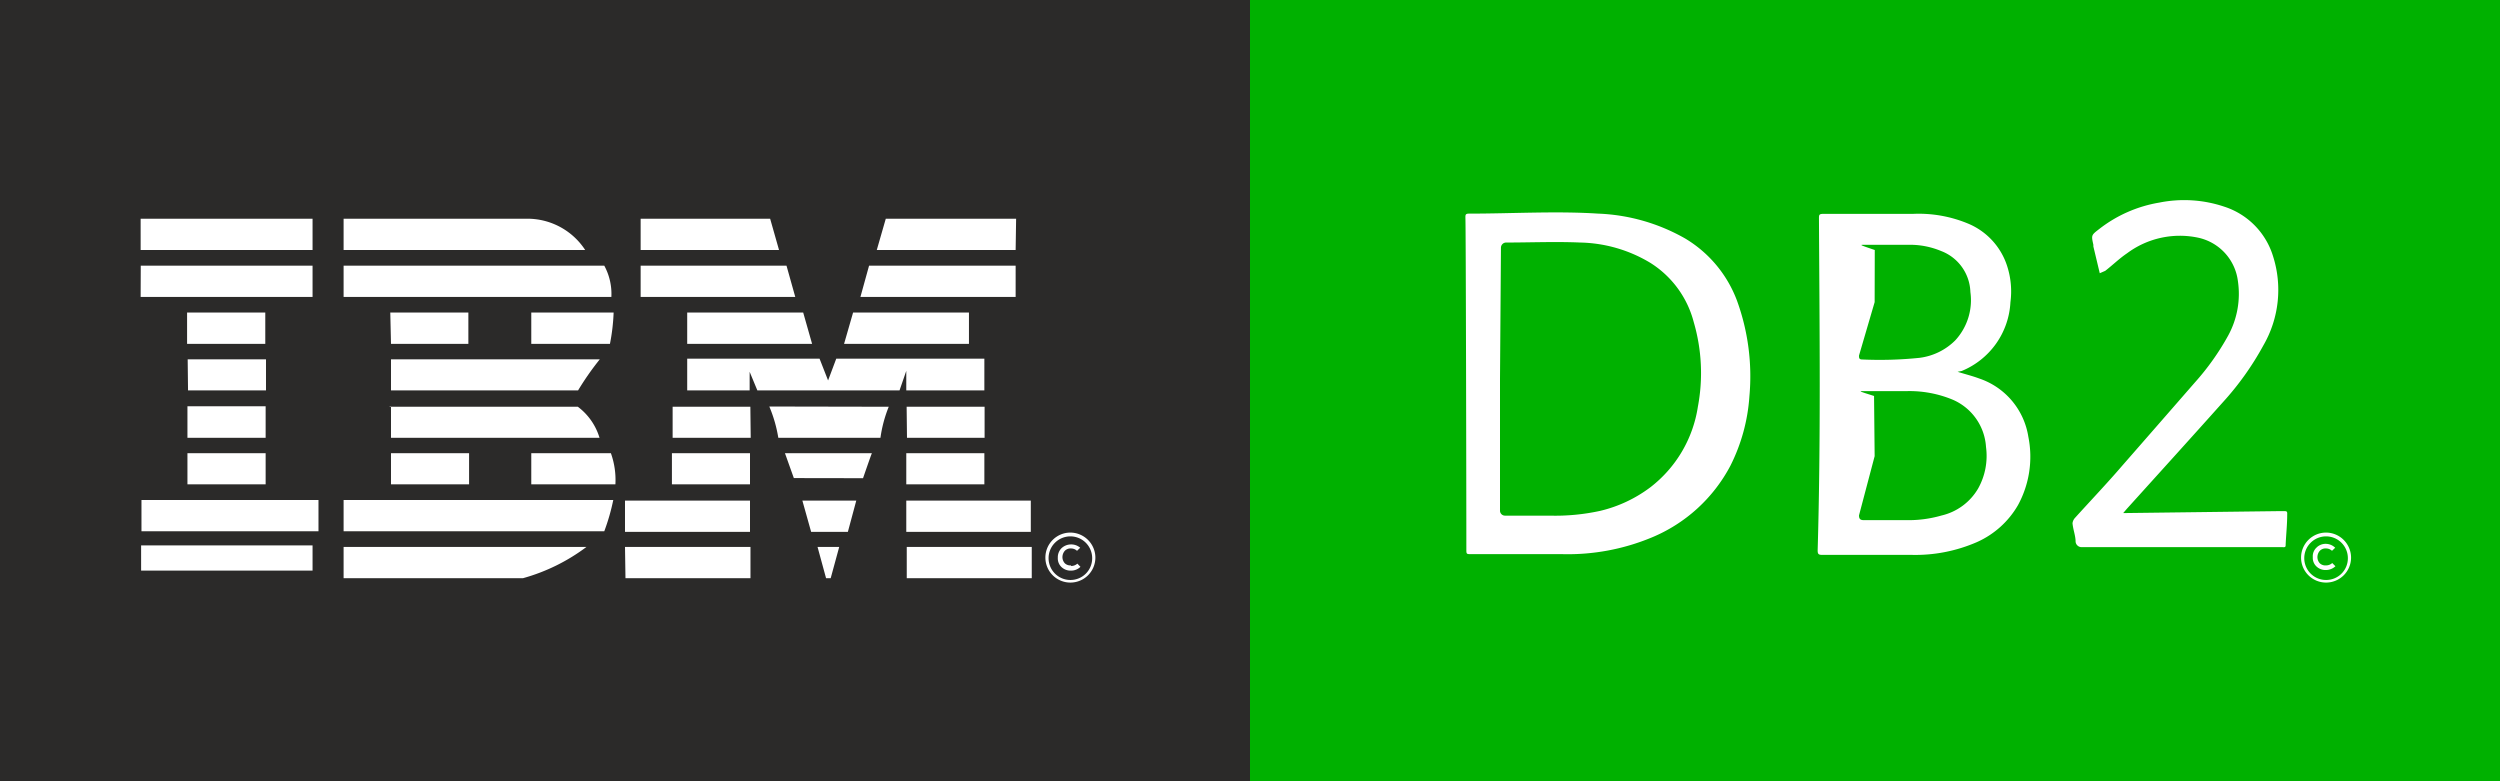 <svg id="Layer_1" data-name="Layer 1" xmlns="http://www.w3.org/2000/svg" viewBox="0 0 211 65.94"><defs><style>.cls-1{fill:#00b100;}.cls-2{fill:#2b2a29;}.cls-3{fill:#fff;}</style></defs><g id="surface1"><path class="cls-1" d="M220,108H9V42.05H220Z" transform="translate(-9 -42.05)"/><path class="cls-2" d="M9,42.05H114.5V108H9Z" transform="translate(-9 -42.05)"/><path class="cls-3" d="M132.68,60.41c0-.22,0-.33.3-.33,3.67,0,7.34-.23,10.91,0a16.05,16.05,0,0,1,7.34,2.1,10.32,10.32,0,0,1,4.37,5.24,18.66,18.66,0,0,1,1.05,8.08,15.28,15.28,0,0,1-1.6,5.85,13.23,13.23,0,0,1-6.66,6.07,18.41,18.41,0,0,1-7.54,1.4h-7.67c-.42,0-.42,0-.42-.43C132.76,83.73,132.72,61,132.68,60.41ZM135.6,74V85.15a.42.42,0,0,0,.42.42h3.78a17.73,17.73,0,0,0,4.24-.4,11.4,11.4,0,0,0,4.26-2,10.59,10.59,0,0,0,4-6.79,15.31,15.31,0,0,0-.35-7.15,8.39,8.39,0,0,0-3.67-5,11.9,11.9,0,0,0-5.92-1.71c-2.08-.09-4.15,0-6.24,0a.44.44,0,0,0-.44.44Zm38.62-.57c.64.2,1.25.35,1.84.57a6.2,6.2,0,0,1,4.13,4.9,8.54,8.54,0,0,1-.87,5.78,7.54,7.54,0,0,1-3.46,3.12,13,13,0,0,1-5.6,1.08h-7.51c-.29,0-.34-.11-.34-.38.27-9.33.16-18.65.11-28,0-.31,0-.4.38-.4h7.56a10.84,10.84,0,0,1,4.57.79,5.8,5.8,0,0,1,3.39,3.67,6.94,6.94,0,0,1,.26,3,6.64,6.64,0,0,1-4.11,5.8Zm-7,7.12-1.32,5c0,.29.11.4.4.4h3.56a10.07,10.07,0,0,0,3-.39,4.85,4.85,0,0,0,3.1-2.29,5.64,5.64,0,0,0,.66-3.49,4.66,4.66,0,0,0-2.82-4,9.53,9.53,0,0,0-3.84-.72h-3.67c-.42,0-.42,0,.88.41Zm0-13-1.32,4.51c0,.19,0,.33.27.33a32.72,32.72,0,0,0,4.85-.14,5.18,5.18,0,0,0,3-1.47,5,5,0,0,0,1.28-4.09,3.83,3.83,0,0,0-2.46-3.45,6.8,6.8,0,0,0-2.64-.53h-3.83c-.44,0-.44,0,.86.44Zm19-2.44-.54-2.26v-.14c-.18-.81-.18-.81.48-1.32a11.26,11.26,0,0,1,5.08-2.24,10.63,10.63,0,0,1,5.51.35,6.34,6.34,0,0,1,4.09,4.16,9.35,9.35,0,0,1-.81,7.54A24.56,24.56,0,0,1,196.61,76c-2.68,3-5.4,6-8.11,9l-.3.35h.33l12.74-.16h.49c.22,0,.3,0,.28.29,0,.82-.09,1.67-.13,2.51,0,.19,0,.26-.24.24h-17a.51.51,0,0,1-.49-.46c0-.51-.21-1-.26-1.56a.81.81,0,0,1,.2-.44c1.34-1.48,2.72-2.93,4-4.42q3.07-3.51,6.11-7a21.39,21.39,0,0,0,2.84-4,7.34,7.34,0,0,0,.81-4.57,4.29,4.29,0,0,0-3.36-3.67,7.46,7.46,0,0,0-6,1.32c-.65.44-1.22,1-1.84,1.48Z" transform="translate(-9 -42.05)"/><path class="cls-3" d="M94.72,63.15H83l.76-2.64h11ZM62.54,60.51H74l.75,2.64H63.07V60.51Zm-9.06,0a5.82,5.82,0,0,1,4.91,2.64H38V60.51Zm-32.61,0H35.38v2.64H20.87Zm73.85,6.6H81.62l.73-2.64H94.72Zm-18.6,0H63.07V64.47H75.38ZM60,64.47a5,5,0,0,1,.6,2.64H38V64.47Zm-39.12,0H35.38v2.64H20.87Zm59.36,6.6L81,68.43h9.78v2.64Zm-3.45-2.64.75,2.64H67V68.43Zm-16,0a16.69,16.69,0,0,1-.31,2.64H53.84V68.43Zm-36,0h6.6v2.64h-6.6Zm17.15,0h6.59v2.64H42Zm30.33,5V75H67V72.32H78.17l.72,1.84.69-1.84h12.5V75H85.49V73.35L84.92,75h-12ZM42,72.38H59.62A23.88,23.88,0,0,0,57.79,75H42Zm-17.16,0h6.61V75H24.87Zm60.68,4h6.58V79H85.55Zm-13.19,0H65.77V79h6.59Zm11.68,0A11,11,0,0,0,83.31,79H74.69a11.56,11.56,0,0,0-.76-2.64Zm-42.2,0H57.77A5.11,5.11,0,0,1,59.6,79H42V76.34ZM31.42,79V76.34h-6.6V79ZM85.49,80.3h6.59v2.63H85.49Zm-19.78,0H72.3v2.63H65.71Zm16.13,2.11s.73-2.12.75-2.11H75.25L76,82.4ZM42,82.93V80.3h6.59v2.63ZM60.56,80.3a6.72,6.72,0,0,1,.38,2.63h-7.1V80.3Zm-35.74,0h6.6v2.63h-6.6Zm60.67,4H96v2.64H85.49Zm-23.74,0H72.3v2.64H61.75Zm18.81,2.64h-3.1l-.74-2.64h4.55ZM20.94,84.25v2.64H35.88V84.25Zm39.82,0A17.49,17.49,0,0,1,60,86.89H38V84.25Zm18.35,6.6h-.39L78,88.21h1.83Zm6.42-2.64H96.08v2.64H85.53ZM38,90.85V88.21h20.5a16.07,16.07,0,0,1-5.36,2.64H38m23.75-2.64H72.34v2.64H61.79Zm-26.37-.13v2.13H20.91V88.08Z" transform="translate(-9 -42.05)"/><path class="cls-3" d="M99.34,87a2.11,2.11,0,1,0,2.11,2.11A2.12,2.12,0,0,0,99.34,87m0,4a1.84,1.84,0,1,1,1.84-1.84,1.83,1.83,0,0,1-1.84,1.84" transform="translate(-9 -42.05)"/><path class="cls-3" d="M99.4,89.77a.68.68,0,0,1-.53-.18.77.77,0,0,1-.2-.52.81.81,0,0,1,.2-.53.66.66,0,0,1,.53-.2.74.74,0,0,1,.5.2l.27-.26A1.15,1.15,0,0,0,99.4,88a1.17,1.17,0,0,0-.81.32,1.08,1.08,0,0,0-.31.8,1,1,0,0,0,.31.79,1.11,1.11,0,0,0,.81.3,1.12,1.12,0,0,0,.79-.32l-.26-.27a.79.79,0,0,1-.53.2" transform="translate(-9 -42.05)"/><path class="cls-3" d="M205.32,87a2.11,2.11,0,1,0,2.11,2.11A2.12,2.12,0,0,0,205.32,87m0,4a1.84,1.84,0,1,1,1.84-1.84,1.83,1.83,0,0,1-1.84,1.84" transform="translate(-9 -42.05)"/><path class="cls-3" d="M205.32,89.77a.69.69,0,0,1-.53-.18.77.77,0,0,1-.2-.52.81.81,0,0,1,.2-.53.66.66,0,0,1,.53-.2.72.72,0,0,1,.5.2l.27-.26a1.15,1.15,0,0,0-.77-.33,1.08,1.08,0,0,0-.81.32,1,1,0,0,0-.31.8,1,1,0,0,0,.31.79,1.11,1.11,0,0,0,.81.3,1.16,1.16,0,0,0,.79-.32l-.27-.27a.77.77,0,0,1-.52.2" transform="translate(-9 -42.05)"/></g></svg>